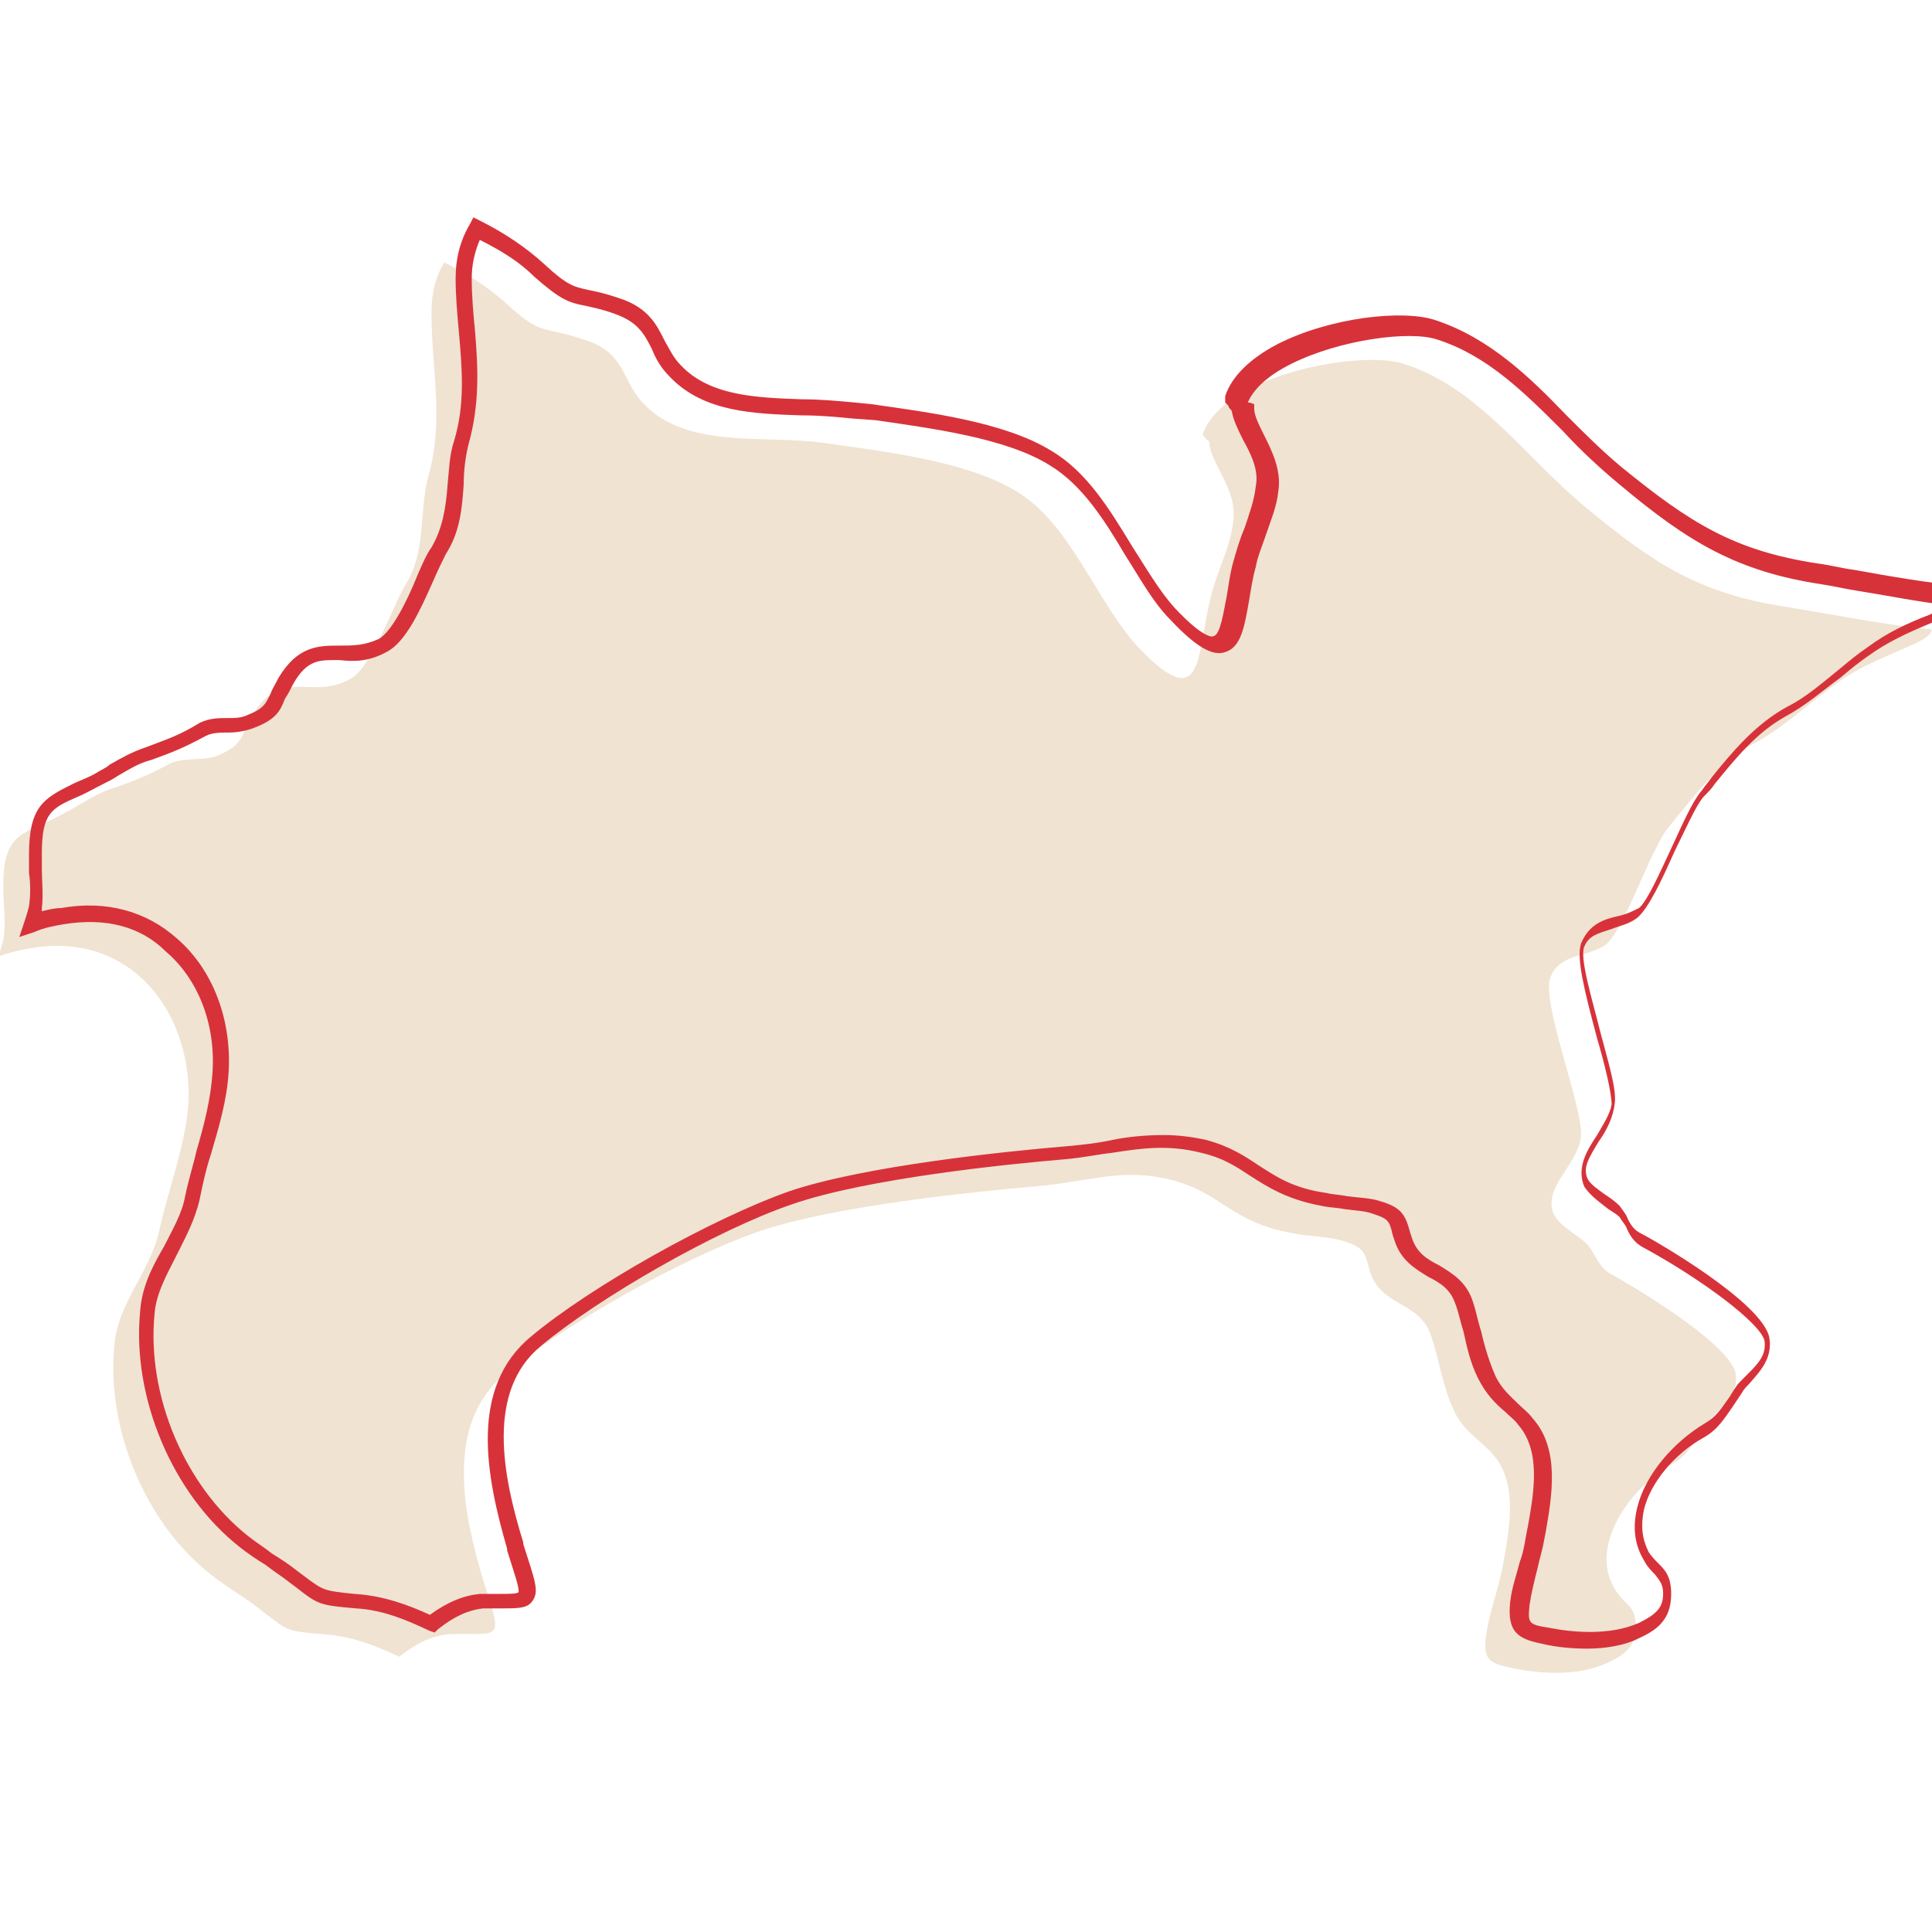 <?xml version="1.0" encoding="utf-8"?>
<!-- Generator: Adobe Illustrator 28.0.0, SVG Export Plug-In . SVG Version: 6.00 Build 0)  -->
<svg version="1.1" id="_レイヤー_2" xmlns="http://www.w3.org/2000/svg" xmlns:xlink="http://www.w3.org/1999/xlink" x="0px"
	 y="0px" viewBox="0 0 120 120" style="enable-background:new 0 0 120 120;" xml:space="preserve">
<style type="text/css">
	.st0{fill:#F0E3D2;}
	.st1{fill:#D7323A;}
</style>
<g>
	<path class="st0" d="M111,37.7c-5.4-0.8-8.3-2.7-12.4-6.1c-3.8-3.1-6.7-7.5-11.4-9c-2.7-0.9-11.3,0.7-12.5,4.4
		c0.1,0.1,0.2,0.3,0.4,0.4c0,1.3,1.8,3,1.5,5c-0.2,1.7-1,3-1.4,4.7c-0.9,3.6-0.4,7.4-4.5,3.1c-2.6-2.8-4.2-7.7-7.6-9.7
		c-3.1-1.9-8.5-2.5-12-3c-3.7-0.5-8.4,0.4-11.1-2.4c-1.4-1.4-1.1-3.2-3.7-4c-2.7-0.9-2.6-0.2-4.8-2.2c-1.2-1.1-2.5-1.9-3.9-2.6
		c-0.5,0.8-0.8,1.8-0.8,3.1c0,3.6,0.8,6.7-0.2,10.2c-0.6,2.3-0.1,4.6-1.4,6.7c-0.8,1.3-2.1,5.2-3.5,5.9c-2.4,1.3-4.2-0.8-6,2.2
		c-0.8,1.3-0.5,1.8-2.1,2.5c-0.9,0.4-2,0.1-3,0.5c-1.3,0.7-2,1-3.4,1.5c-1.1,0.3-1.9,0.9-3,1.5c-2.7,1.5-4,1.1-4,4.7
		c0,1,0.2,2.2,0,3.3c-0.1,0.4-0.2,0.7-0.3,1c0.6-0.2,1.3-0.4,2-0.5c6.3-1.1,10.1,4.1,9.8,9.7c-0.2,2.6-1.2,5.1-1.8,7.8
		c-0.6,2.7-2.6,4.5-2.8,7.2c-0.5,5.1,1.9,11,6,14.2c1,0.8,2.1,1.4,3.1,2.2c1.7,1.3,1.5,1.3,3.8,1.5c1.8,0.1,3.3,0.7,4.8,1.4
		c1-0.8,2-1.3,3.1-1.4c3.2-0.1,3.4,0.6,2.1-3.4c-1.2-4-2.4-9.6,1.3-12.7c3.8-3.2,11.2-7.3,15.8-8.9s13.6-2.5,17.1-2.8
		s5.5-1.2,8.6-0.4c3.1,0.8,3.6,2.6,7.5,3.3c0.9,0.2,2.3,0.2,3.2,0.5c1.3,0.4,1.3,0.8,1.6,1.9c0.7,2.2,3.1,1.8,3.8,4
		c0.5,1.5,0.7,3.1,1.4,4.6c0.6,1.3,1.6,1.8,2.4,2.7c1.7,1.9,1,4.9,0.6,7.2c-0.3,1.4-0.8,2.7-1,4.1c-0.2,1.5,0.2,1.7,1.6,2
		c1.9,0.4,4.1,0.5,5.9-0.3c1.1-0.5,1.8-1,1.8-2.3s-0.7-1.3-1.3-2.3c-1.6-2.6,0.8-6.2,3.6-7.8c1.1-0.6,1.5-1.7,2.3-2.7
		c0.8-0.9,1.8-1.6,1.6-2.9c-0.3-1.6-5.1-4.7-7.8-6.2c-0.7-0.4-0.9-1.2-1.4-1.8c-0.6-0.6-1.7-1.1-2.1-1.9c-0.7-1.7,1.6-3.1,1.7-4.9
		s-2.5-8.3-1.9-9.8s2.2-1.2,3.4-2c1.2-0.9,2.8-6,4-7.4c1.5-1.8,3-3.9,5.2-5.1c1.9-1,3.4-2.5,5.1-3.7c1.6-1.2,3.4-1.8,5.1-2.6
		c0.6-0.3,0.8-0.5,0.9-0.8C117,38.8,114,38.2,111,37.7z"/>
	<path class="st1" d="M98.6,102.4c-1,0-2-0.1-2.8-0.3c-1.5-0.3-2.2-0.7-2-2.6c0.1-0.9,0.4-1.7,0.6-2.5c0.2-0.5,0.3-1.1,0.4-1.7
		l0.1-0.5c0.4-2.2,0.8-4.7-0.6-6.3c-0.2-0.3-0.5-0.5-0.8-0.8c-0.6-0.5-1.2-1.1-1.7-2.1s-0.7-2-0.9-2.9c-0.2-0.6-0.3-1.2-0.5-1.7
		c-0.3-0.9-0.9-1.3-1.7-1.7c-0.8-0.5-1.7-1-2.1-2.3l-0.1-0.3c-0.2-0.9-0.3-1-1.2-1.3c-0.5-0.2-1.1-0.2-1.8-0.3
		c-0.5-0.1-1-0.1-1.4-0.2c-2.2-0.4-3.4-1.2-4.5-1.9c-0.9-0.6-1.7-1.1-3-1.4c-2-0.5-3.6-0.3-5.5,0c-0.9,0.1-1.8,0.3-2.9,0.4
		c-3.6,0.3-12.4,1.2-17,2.8c-4.7,1.6-12,5.8-15.6,8.8c-3.4,2.8-2.4,8-1.1,12.2v0.1c0.7,2.2,1,2.9,0.6,3.5c-0.3,0.5-0.9,0.5-1.9,0.5
		c-0.3,0-0.7,0-1.2,0c-0.9,0.1-1.8,0.5-2.8,1.3l-0.2,0.2l-0.3-0.1c-1.3-0.6-2.8-1.3-4.6-1.4c-2.2-0.2-2.3-0.2-3.7-1.3L18,98.3
		c-0.5-0.4-1-0.7-1.5-1.1c-0.5-0.3-1.1-0.7-1.6-1.1c-4.2-3.3-6.7-9.3-6.2-14.6c0.1-1.6,0.8-2.9,1.5-4.1c0.5-1,1.1-2,1.3-3.1
		c0.2-1,0.5-1.9,0.7-2.8c0.5-1.7,0.9-3.3,1-4.9c0.2-3-0.9-5.8-2.9-7.5C8.7,57.5,6.5,57,4,57.4c-0.6,0.1-1.2,0.2-1.9,0.5l-0.9,0.3
		l0.3-0.9c0.1-0.3,0.2-0.6,0.3-1c0.1-0.7,0.1-1.4,0-2.1c0-0.4,0-0.7,0-1.1c0-3,0.9-3.5,2.7-4.4c0.4-0.2,1-0.4,1.5-0.7
		c0.3-0.2,0.6-0.3,0.8-0.5c0.7-0.4,1.4-0.8,2.3-1.1c1.3-0.5,2-0.7,3.3-1.5c0.6-0.3,1.2-0.3,1.7-0.3s0.9,0,1.3-0.2
		c1-0.4,1.1-0.7,1.4-1.3c0.1-0.3,0.3-0.6,0.5-1c1.2-2,2.5-2,3.8-2c0.8,0,1.5,0,2.4-0.4c0.8-0.4,1.8-2.4,2.4-3.9
		c0.3-0.7,0.6-1.4,0.9-1.8c0.7-1.2,0.9-2.5,1-3.9c0.1-0.9,0.1-1.8,0.4-2.7c0.7-2.3,0.5-4.5,0.3-6.8c-0.1-1.1-0.2-2.2-0.2-3.3
		c0-1.3,0.3-2.4,0.9-3.4l0.2-0.4l0.4,0.2c1.6,0.8,2.9,1.7,4,2.7c1.4,1.3,1.8,1.4,2.7,1.6c0.5,0.1,1,0.2,1.9,0.5
		c1.9,0.6,2.4,1.7,2.9,2.7c0.3,0.5,0.5,1,1,1.5c1.8,1.9,4.7,2,7.5,2.1c1.1,0,2.2,0.1,3.3,0.2l1,0.1c3.5,0.5,8.3,1.1,11.2,2.9
		c2.2,1.3,3.6,3.6,5,5.9c0.9,1.4,1.7,2.8,2.7,3.9c1.7,1.8,2.3,1.8,2.4,1.7c0.4-0.1,0.6-1.5,0.8-2.5c0.1-0.6,0.2-1.4,0.4-2.1
		c0.2-0.7,0.4-1.4,0.7-2.1c0.3-0.9,0.6-1.7,0.7-2.6c0.2-1-0.3-2-0.8-2.9c-0.3-0.6-0.6-1.2-0.7-1.8c-0.1-0.1-0.2-0.2-0.2-0.3L76.1,25
		v-0.4c0.4-1.2,1.5-2.3,3.2-3.2c3.3-1.7,7.9-2.2,9.9-1.5c3.3,1.1,5.8,3.5,8.1,5.9c1.1,1.1,2.2,2.2,3.4,3.2c4.3,3.5,7,5.2,12.2,6l0,0
		c0.8,0.1,1.5,0.3,2.3,0.4c2.2,0.4,4.5,0.8,6.7,1l0.6,0.1l-0.2,0.6c-0.2,0.5-0.6,0.8-1.2,1.1c-0.5,0.2-0.9,0.4-1.4,0.6
		c-1.2,0.5-2.5,1.1-3.6,1.9c-0.6,0.4-1.2,0.9-1.8,1.4c-1.1,0.8-2.1,1.7-3.4,2.4c-1.8,1-3.1,2.6-4.4,4.2c-0.2,0.3-0.4,0.5-0.7,0.8
		c-0.5,0.6-1.1,2-1.8,3.4c-0.8,1.8-1.6,3.5-2.3,4.1c-0.5,0.4-1.1,0.5-1.6,0.7c-0.9,0.3-1.4,0.4-1.7,1.1c-0.3,0.7,0.5,3.3,1,5.3
		c0.5,1.9,1,3.5,0.9,4.4s-0.5,1.7-1,2.4c-0.6,1-1,1.6-0.7,2.3c0.2,0.4,0.7,0.7,1.1,1c0.3,0.2,0.6,0.4,0.9,0.7
		c0.2,0.3,0.4,0.5,0.5,0.8c0.2,0.4,0.4,0.7,0.8,0.9c0.8,0.4,7.6,4.3,8,6.5c0.2,1.3-0.6,2.1-1.3,2.9c-0.1,0.1-0.3,0.3-0.4,0.5
		c-0.2,0.3-0.4,0.6-0.6,0.9c-0.5,0.7-0.9,1.4-1.8,1.9c-1.8,1-3.3,2.8-3.7,4.5c-0.2,1-0.1,1.8,0.3,2.6c0.2,0.3,0.4,0.5,0.6,0.7
		c0.4,0.4,0.8,0.8,0.8,1.9c0,1.7-1,2.3-2.1,2.8C100.9,102.2,99.7,102.4,98.6,102.4z M72.3,70.5c0.8,0,1.7,0.1,2.6,0.3
		c1.5,0.4,2.4,1,3.3,1.6c1.1,0.7,2.1,1.4,4.2,1.7c0.4,0.1,0.8,0.1,1.3,0.2c0.7,0.1,1.4,0.1,2,0.3c1.4,0.4,1.6,0.9,1.9,2l0.1,0.3
		c0.3,0.9,0.9,1.3,1.7,1.7c0.8,0.5,1.7,1,2.1,2.3c0.2,0.6,0.3,1.2,0.5,1.8c0.2,0.9,0.5,1.9,0.9,2.8c0.4,0.8,0.9,1.2,1.4,1.7
		c0.3,0.3,0.6,0.5,0.9,0.9c1.7,1.9,1.2,4.8,0.8,7.1l-0.1,0.5c-0.1,0.6-0.3,1.2-0.4,1.7c-0.2,0.8-0.4,1.6-0.5,2.3
		c-0.1,1.1-0.1,1.2,1.2,1.4c1.5,0.3,3.8,0.5,5.6-0.3c1-0.5,1.5-0.9,1.5-1.8c0-0.6-0.2-0.8-0.5-1.2c-0.2-0.2-0.5-0.5-0.7-0.9
		c-0.6-1-0.7-2.1-0.4-3.3c0.5-2,2.2-4,4.2-5.2c0.7-0.4,1-0.9,1.5-1.6c0.2-0.3,0.4-0.7,0.7-1c0.2-0.2,0.3-0.3,0.5-0.5
		c0.7-0.7,1.1-1.2,1-2c-0.2-1.1-4-3.9-7.5-5.8c-0.6-0.3-0.9-0.8-1.1-1.3c-0.1-0.2-0.3-0.4-0.4-0.6c-0.2-0.2-0.4-0.3-0.7-0.5
		c-0.5-0.4-1.1-0.8-1.5-1.4c-0.5-1.2,0.2-2.3,0.8-3.2c0.4-0.7,0.8-1.3,0.9-1.9c0-0.7-0.4-2.4-0.9-4.1c-0.8-3-1.3-5-1-5.9
		c0.5-1.2,1.4-1.5,2.3-1.7c0.5-0.1,0.9-0.3,1.3-0.5c0.5-0.4,1.3-2.2,2-3.7s1.3-2.9,1.9-3.6c0.2-0.3,0.4-0.5,0.6-0.8
		c1.3-1.6,2.7-3.3,4.7-4.4c1.2-0.6,2.2-1.5,3.2-2.3c0.6-0.5,1.2-1,1.8-1.4c1.2-0.9,2.5-1.5,3.8-2c0.4-0.2,0.9-0.4,1.3-0.6
		c-1.9-0.2-3.8-0.6-5.7-0.9c-0.7-0.1-1.5-0.3-2.2-0.4c-5.3-0.8-8.3-2.6-12.6-6.2c-1.2-1-2.4-2.1-3.5-3.3c-2.4-2.4-4.7-4.7-7.8-5.7
		c-1.7-0.6-6.1,0-9.1,1.5c-1.4,0.7-2.3,1.5-2.7,2.4c0,0,0,0,0.1,0l0.3,0.1v0.3c0,0.4,0.3,1,0.6,1.6c0.5,1,1.1,2.2,0.9,3.5
		c-0.1,1-0.5,1.9-0.8,2.8c-0.2,0.6-0.5,1.3-0.6,1.9c-0.2,0.7-0.3,1.4-0.4,2c-0.3,1.7-0.5,3-1.5,3.3c-0.8,0.3-1.9-0.4-3.4-2
		c-1.1-1.1-1.9-2.6-2.8-4c-1.3-2.2-2.7-4.4-4.7-5.6c-2.7-1.7-7.4-2.3-10.8-2.8L53,26c-1-0.1-2-0.2-3.2-0.2c-3-0.1-6.1-0.2-8.2-2.4
		c-0.6-0.6-0.9-1.2-1.1-1.7c-0.5-1-0.9-1.7-2.3-2.2c-0.8-0.3-1.4-0.4-1.8-0.5c-1.1-0.2-1.6-0.4-3.2-1.8c-0.9-0.9-2-1.6-3.4-2.3
		c-0.3,0.7-0.5,1.5-0.5,2.4c0,1.1,0.1,2.2,0.2,3.2c0.2,2.4,0.3,4.6-0.4,7.1c-0.2,0.8-0.3,1.7-0.3,2.5c-0.1,1.4-0.2,2.9-1.1,4.3
		c-0.2,0.4-0.5,1-0.8,1.7c-0.8,1.8-1.7,3.8-2.9,4.4c-1.1,0.6-2,0.6-2.9,0.5c-1.2,0-2-0.1-2.9,1.5c-0.2,0.4-0.3,0.6-0.5,0.9
		c-0.3,0.8-0.6,1.3-1.9,1.8c-0.5,0.2-1.1,0.3-1.6,0.3s-1,0-1.4,0.2c-1.3,0.7-2,1-3.4,1.5c-0.8,0.2-1.4,0.6-2.1,1
		c-0.3,0.2-0.5,0.3-0.9,0.5c-0.6,0.3-1.1,0.6-1.6,0.8c-1.6,0.7-2.2,1-2.2,3.5c0,0.3,0,0.6,0,1c0,0.7,0.1,1.6,0,2.4
		c0,0.1,0,0.1,0,0.2c0.4-0.1,0.8-0.2,1.2-0.2c2.8-0.5,5.3,0.2,7.2,1.9c2.2,1.9,3.4,5,3.2,8.3c-0.1,1.7-0.6,3.4-1.1,5.1
		c-0.3,0.9-0.5,1.8-0.7,2.8c-0.3,1.3-0.9,2.4-1.4,3.4c-0.6,1.2-1.3,2.4-1.4,3.7c-0.5,5.1,1.9,10.7,5.8,13.8c0.5,0.4,1,0.7,1.5,1.1
		c0.5,0.3,1.1,0.7,1.6,1.1l0.4,0.3c1.2,0.9,1.2,0.9,3.1,1.1c1.8,0.1,3.4,0.7,4.7,1.3c1.1-0.8,2.1-1.2,3.1-1.3c0.5,0,0.9,0,1.3,0
		c0.5,0,1,0,1.1-0.1c0.1-0.2-0.3-1.3-0.7-2.6v-0.1c-1.3-4.5-2.4-10,1.5-13.2c3.7-3.1,11.2-7.3,16-9c4.7-1.6,13.6-2.5,17.2-2.8
		c1.1-0.1,2-0.2,2.9-0.4C70.1,70.6,71.2,70.5,72.3,70.5z"/>
</g>
</svg>

